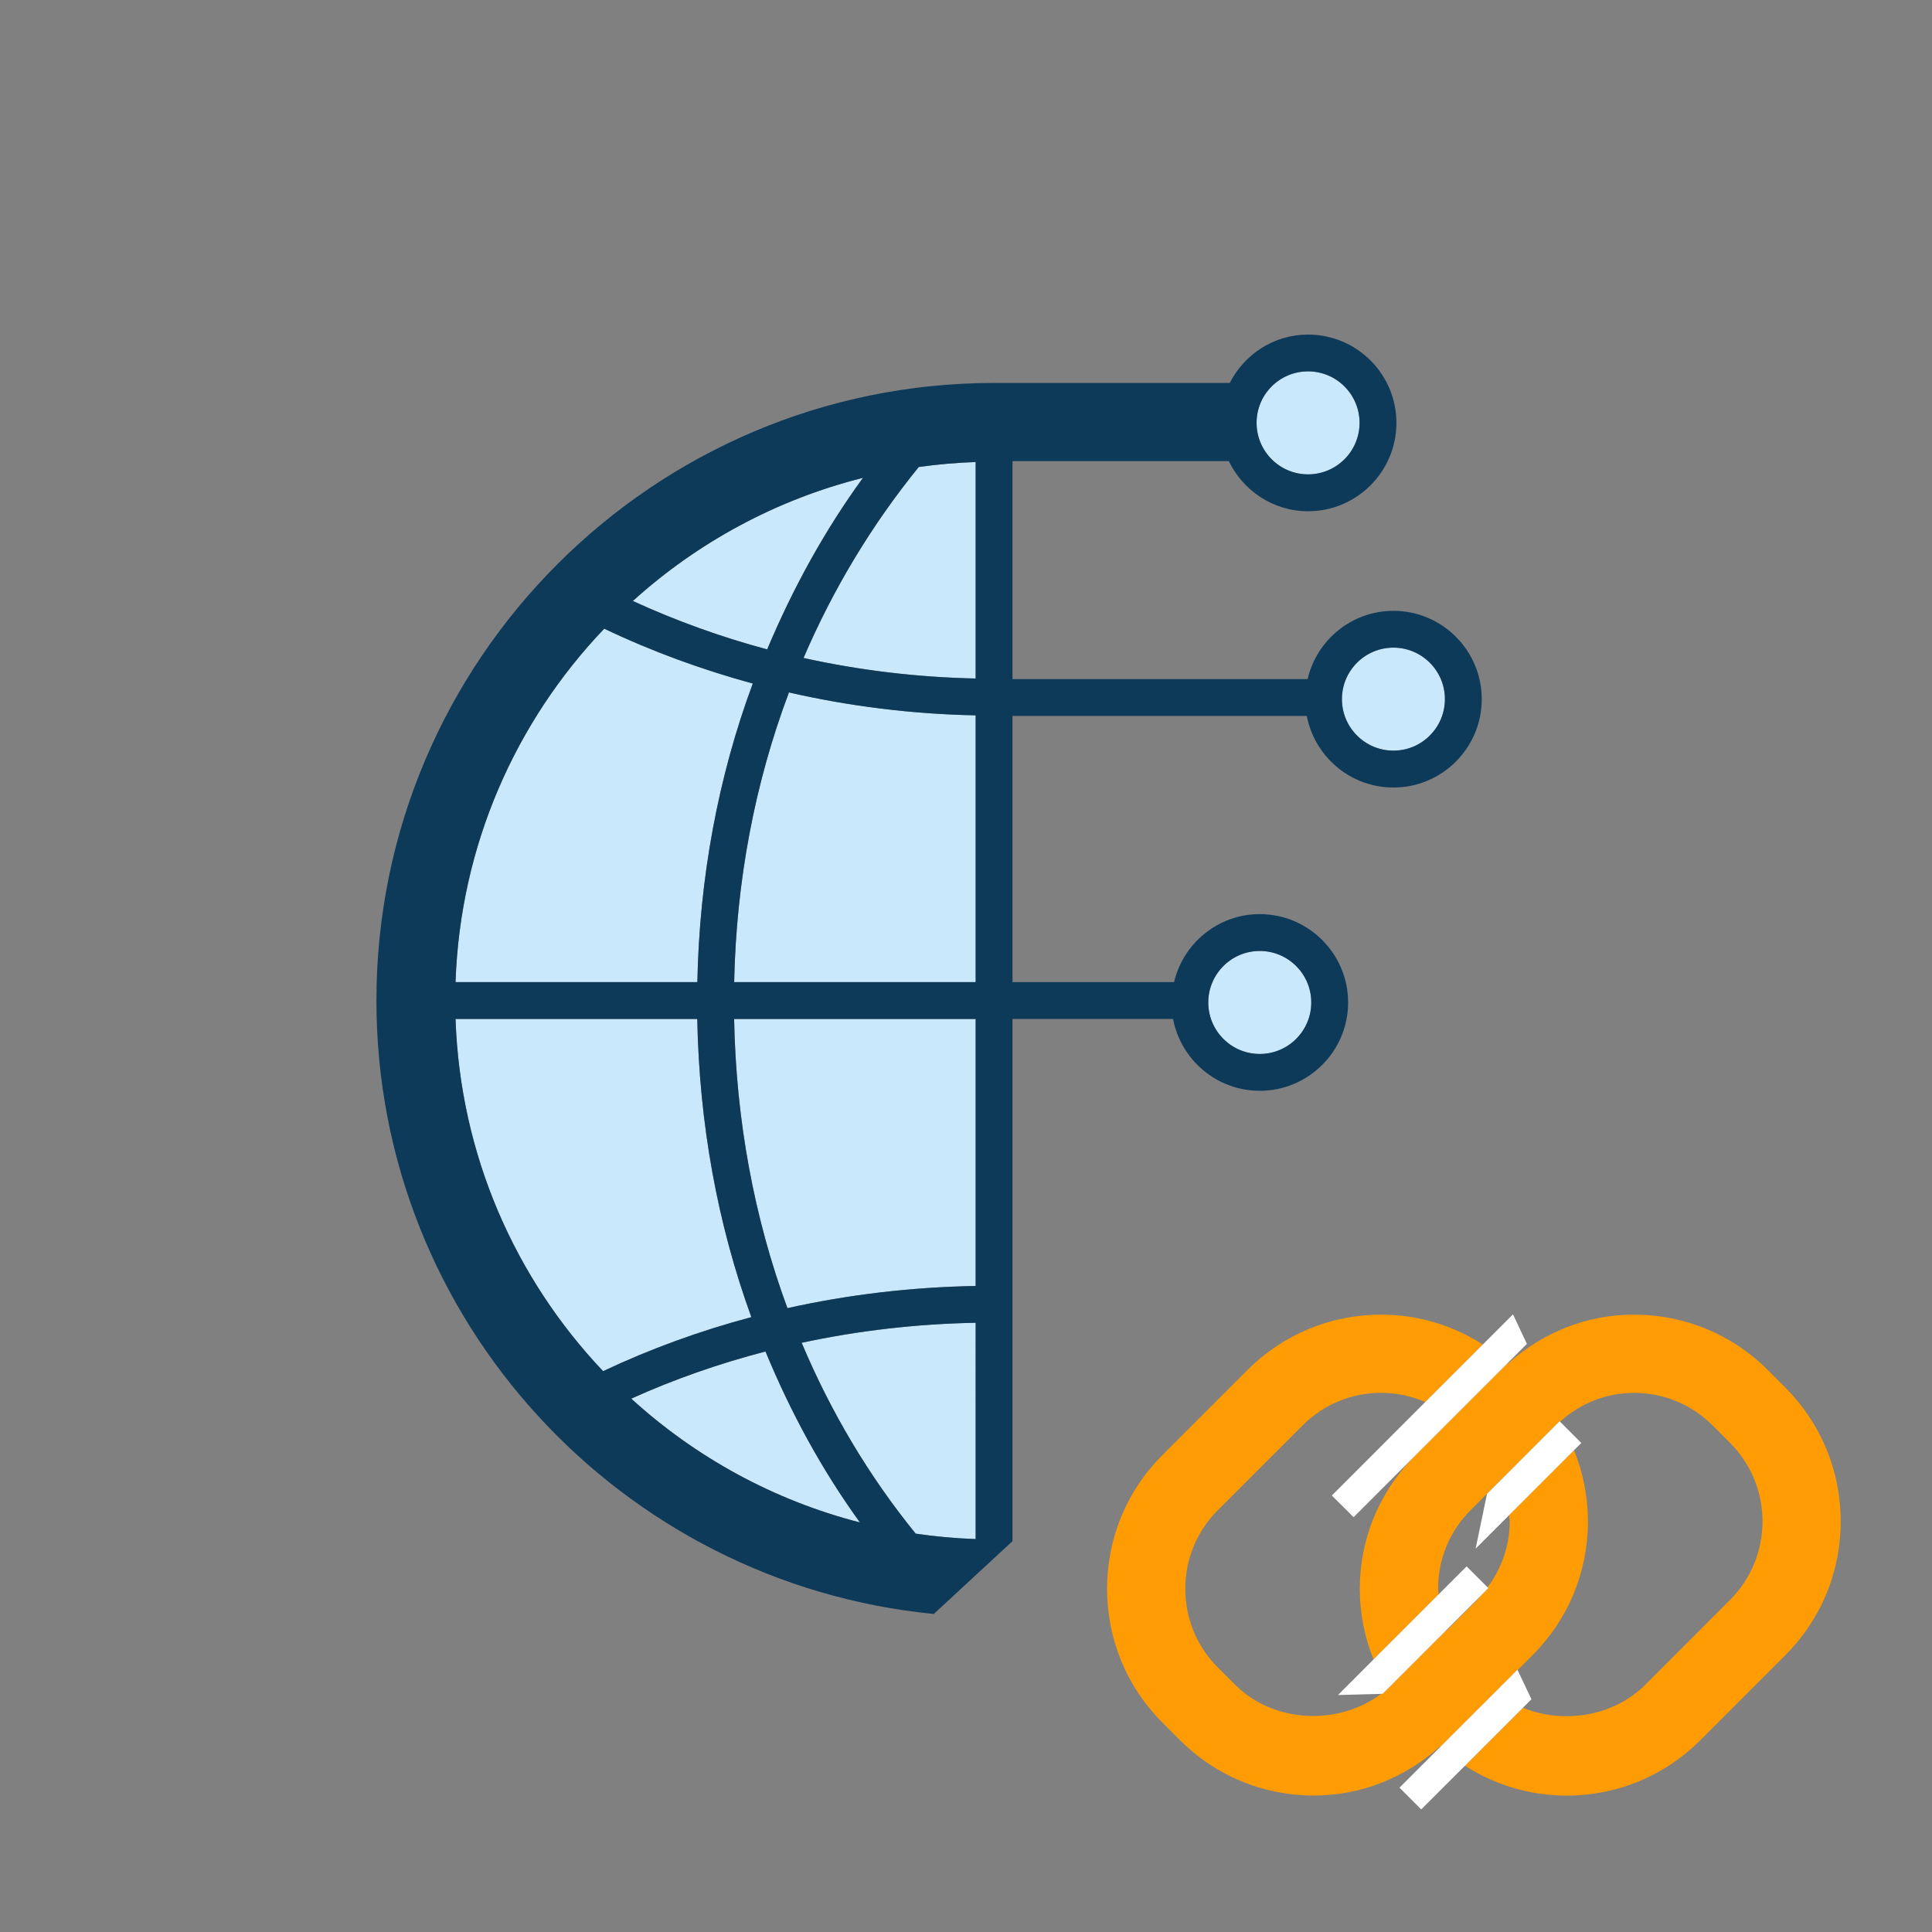 <?xml version="1.0" encoding="utf-8"?>
<!-- Generator: Adobe Illustrator 17.0.0, SVG Export Plug-In . SVG Version: 6.00 Build 0)  -->
<!DOCTYPE svg PUBLIC "-//W3C//DTD SVG 1.1//EN" "http://www.w3.org/Graphics/SVG/1.1/DTD/svg11.dtd">
<svg version="1.1" xmlns="http://www.w3.org/2000/svg" x="0px" y="0px"
     width="42px" height="42px" viewBox="0 0 42 42" enable-background="new 0 0 42 42">
    <rect x="0" y="0" width="42" height="42" fill="#808080" stroke="none"/>
    <g>
        <path fill="none" d="M32.338,34.507c0.308-0.414,0.482-0.908,0.482-1.434c0-0.046-0.011-0.09-0.013-0.135l-0.728,0.728l0.247-1.191
		l0.315-0.315c0,0,0-0.001-0.001-0.002l-0.671,0.671c-0.456,0.457-0.708,1.064-0.708,1.71c0,0.042,0.01,0.082,0.012,0.123l0.61-0.61
		L32.338,34.507z"/>
        <path fill="none" d="M34.218,31.527c0.196,0.485,0.302,1.007,0.302,1.546c0,1.101-0.429,2.135-1.207,2.912l-0.321,0.322l0.3,0.633
		l-0.185,0.185c0.88,0.356,1.963,0.193,2.658-0.499l1.841-1.843c0.457-0.457,0.709-1.063,0.709-1.71c0-0.646-0.252-1.253-0.708-1.71
		l-0.376-0.376c-0.456-0.456-1.063-0.708-1.71-0.708c-0.601,0-1.164,0.226-1.608,0.625l0.464,0.465L34.218,31.527z"/>
        <path fill="none" d="M28.953,32.511l2.031-2.031c-0.299-0.129-0.623-0.2-0.958-0.2c-0.646,0-1.253,0.252-1.71,0.708l-1.842,1.842
		c-0.456,0.457-0.708,1.064-0.708,1.71c0,0.646,0.252,1.254,0.708,1.711l0.376,0.376c0.836,0.835,2.241,0.896,3.175,0.197
		l-0.938,0.024l0.772-0.773c-0.193-0.482-0.299-1-0.299-1.536c0-1.068,0.412-2.07,1.148-2.84l-1.283,1.283L28.953,32.511z"/>
        <path fill="none" d="M31.44,35.455l0.671-0.672c0.025-0.026,0.044-0.056,0.068-0.083l-0.743,0.742
		C31.438,35.447,31.439,35.451,31.44,35.455z"/>
        <path fill="#C9E8FB" d="M17.118,28.438c1.329-0.296,2.702-0.458,4.092-0.482v-5.804h-5.251
		C16.001,24.351,16.394,26.476,17.118,28.438z"/>
        <path fill="#C9E8FB" d="M17.468,14.304c1.219,0.269,2.472,0.42,3.742,0.446v-4.706c-0.418,0.014-0.831,0.051-1.237,0.108
		C18.95,11.411,18.111,12.806,17.468,14.304z"/>
        <path fill="#C9E8FB"
              d="M15.96,21.351h5.25v-5.8c-1.378-0.027-2.738-0.196-4.059-0.498C16.407,17.027,16.006,19.156,15.96,21.351z"
        />
        <path fill="#C9E8FB" d="M18.76,10.388c-1.892,0.475-3.6,1.407-5.003,2.677c0.939,0.429,1.916,0.783,2.921,1.052
		C17.234,12.796,17.921,11.54,18.76,10.388z"/>
        <path fill="#C9E8FB" d="M15.158,22.151H9.903c0.101,2.962,1.299,5.645,3.208,7.657c1.026-0.484,2.105-0.877,3.223-1.175
		C15.596,26.607,15.201,24.415,15.158,22.151z"/>
        <path fill="#C9E8FB" d="M16.364,14.859c-1.113-0.303-2.195-0.699-3.229-1.193c-1.923,2.015-3.131,4.709-3.232,7.684h5.256
		C15.205,19.092,15.608,16.897,16.364,14.859z"/>
        <path fill="#C9E8FB" d="M13.723,30.405c1.394,1.271,3.09,2.208,4.972,2.692c-0.828-1.142-1.507-2.394-2.054-3.717
		C15.632,29.642,14.655,29.984,13.723,30.405z"/>
        <path fill="#C9E8FB" d="M19.906,33.34c0.428,0.063,0.862,0.103,1.304,0.118v-4.702c-1.285,0.024-2.553,0.17-3.783,0.435
		C18.062,30.697,18.892,32.093,19.906,33.34z"/>
        <circle fill="#C9E8FB" cx="30.292" cy="15.199" r="1.12"/>
        <circle fill="#C9E8FB" cx="28.436" cy="9.193" r="1.12"/>
        <circle fill="#C9E8FB" cx="27.386" cy="21.793" r="1.12"/>
        <path fill="#FF9C04" d="M38.809,30.162l-0.376-0.376c-0.777-0.778-1.812-1.207-2.912-1.207c-1.027,0-1.989,0.387-2.747,1.072
		c-0.003-0.003-0.006-0.005-0.009-0.008l-2.056,2.056c-0.737,0.77-1.148,1.771-1.148,2.84c0,0.536,0.105,1.054,0.299,1.536
		l1.414-1.413c-0.002-0.041-0.012-0.081-0.012-0.123c0-0.646,0.252-1.253,0.708-1.71l0.671-0.671c0,0,0,0.001,0.001,0.002
		l1.263-1.263l0.008,0.008c0.444-0.398,1.007-0.625,1.608-0.625c0.646,0,1.254,0.252,1.71,0.708l0.376,0.376
		c0.456,0.457,0.708,1.064,0.708,1.71c0,0.646-0.252,1.253-0.709,1.71l-1.841,1.843c-0.694,0.691-1.777,0.855-2.658,0.499
		l-1.26,1.26c0.654,0.418,1.412,0.649,2.208,0.649c1.1,0,2.134-0.429,2.912-1.207l1.841-1.842c0.778-0.777,1.207-1.812,1.207-2.912
		C40.015,31.974,39.586,30.94,38.809,30.162z"/>
        <path fill="#FF9C04" d="M32.992,36.307l0.321-0.322c0.778-0.777,1.207-1.812,1.207-2.912c0-0.539-0.106-1.061-0.302-1.546
		l-1.411,1.411c0.002,0.046,0.013,0.089,0.013,0.135c0,0.526-0.174,1.02-0.482,1.434l0.017,0.017l-0.176,0.176
		c-0.024,0.027-0.043,0.057-0.068,0.083l-0.671,0.672c-0.001-0.004-0.002-0.008-0.003-0.012l-1.379,1.379l-0.032,0.001
		c-0.934,0.699-2.339,0.638-3.175-0.197l-0.376-0.376c-0.456-0.457-0.708-1.064-0.708-1.711c0-0.646,0.252-1.253,0.708-1.71
		l1.842-1.842c0.457-0.456,1.064-0.708,1.71-0.708c0.335,0,0.659,0.071,0.958,0.2l1.25-1.25c-0.654-0.419-1.413-0.65-2.208-0.65
		c-1.1,0-2.134,0.429-2.911,1.207l-1.842,1.842c-0.778,0.777-1.207,1.812-1.207,2.911c0,1.101,0.429,2.135,1.206,2.912l0.376,0.376
		c0.777,0.778,1.812,1.207,2.912,1.207c1.027,0,1.989-0.387,2.747-1.071c0.003,0.003,0.006,0.005,0.009,0.007l1.672-1.671
		L32.992,36.307z"/>
        <polygon fill="#FFFFFF" points="28.953,32.511 29.426,32.982 30.709,31.699 32.765,29.643 33.193,29.215 32.891,28.573
		32.235,29.229 30.984,30.479 	"/>
        <polygon fill="#FFFFFF" points="33.292,36.94 32.992,36.307 32.988,36.299 31.316,37.97 30.424,38.862 30.896,39.335
		31.847,38.385 33.107,37.125 	"/>
        <polygon fill="#FFFFFF" points="32.079,33.666 32.807,32.938 34.218,31.527 34.376,31.369 33.912,30.904 33.904,30.897
		32.641,32.16 32.326,32.475 	"/>
        <polygon fill="#FFFFFF" points="30.025,36.823 30.058,36.822 31.437,35.443 32.18,34.701 32.355,34.524 32.338,34.507
		31.883,34.052 31.273,34.662 29.859,36.075 29.087,36.848 	"/>
        <path fill="#0E3A5A" d="M27.386,23.713c1.059,0,1.921-0.861,1.921-1.92s-0.862-1.921-1.921-1.921c-0.906,0-1.663,0.633-1.863,1.479
		h-3.512v-5.787h6.397c0.171,0.885,0.95,1.556,1.884,1.556c1.059,0,1.92-0.862,1.92-1.921s-0.861-1.92-1.92-1.92
		c-0.908,0-1.668,0.636-1.866,1.484h-6.415v-4.739h4.702c0.311,0.642,0.963,1.09,1.723,1.09c1.059,0,1.921-0.862,1.921-1.921
		s-0.862-1.92-1.921-1.92c-0.745,0-1.384,0.431-1.703,1.052H21.61c-7.403,0-13.427,6.023-13.427,13.427
		c0,6.959,5.329,12.672,12.117,13.334l1.71-1.582V22.151h3.491C25.671,23.039,26.45,23.713,27.386,23.713z M27.386,20.673
		c0.618,0,1.12,0.502,1.12,1.12c0,0.617-0.502,1.119-1.12,1.119c-0.617,0-1.119-0.502-1.119-1.119
		C26.267,21.175,26.769,20.673,27.386,20.673z M30.292,14.079c0.617,0,1.119,0.502,1.119,1.119c0,0.618-0.502,1.12-1.119,1.12
		c-0.618,0-1.12-0.502-1.12-1.12C29.172,14.581,29.674,14.079,30.292,14.079z M28.436,8.073c0.618,0,1.12,0.502,1.12,1.119
		c0,0.618-0.502,1.12-1.12,1.12c-0.617,0-1.119-0.502-1.119-1.12C27.316,8.575,27.818,8.073,28.436,8.073z M18.76,10.388
		c-0.839,1.152-1.526,2.408-2.082,3.729c-1.006-0.268-1.982-0.622-2.921-1.052C15.161,11.796,16.868,10.863,18.76,10.388z
		 M13.136,13.667c1.033,0.493,2.115,0.889,3.229,1.193c-0.756,2.038-1.16,4.233-1.205,6.491H9.903
		C10.004,18.376,11.212,15.682,13.136,13.667z M9.903,22.151h5.255c0.042,2.264,0.438,4.455,1.176,6.482
		c-1.118,0.298-2.197,0.69-3.223,1.175C11.203,27.796,10.004,25.113,9.903,22.151z M13.723,30.405
		c0.933-0.421,1.909-0.762,2.918-1.025c0.546,1.323,1.226,2.575,2.054,3.717C16.813,32.613,15.116,31.676,13.723,30.405z
		 M21.21,33.458c-0.441-0.015-0.876-0.055-1.304-0.118c-1.015-1.248-1.845-2.643-2.479-4.149c1.23-0.265,2.498-0.411,3.783-0.435
		V33.458z M21.21,27.956c-1.39,0.025-2.763,0.186-4.092,0.482c-0.724-1.962-1.117-4.087-1.159-6.287h5.251V27.956z M21.21,21.351
		h-5.25c0.046-2.195,0.447-4.324,1.191-6.298c1.321,0.302,2.681,0.471,4.059,0.498V21.351z M21.21,14.75
		c-1.27-0.026-2.522-0.177-3.742-0.446c0.643-1.498,1.482-2.893,2.505-4.152c0.406-0.057,0.818-0.093,1.237-0.108V14.75z"/>
    </g>
</svg>
